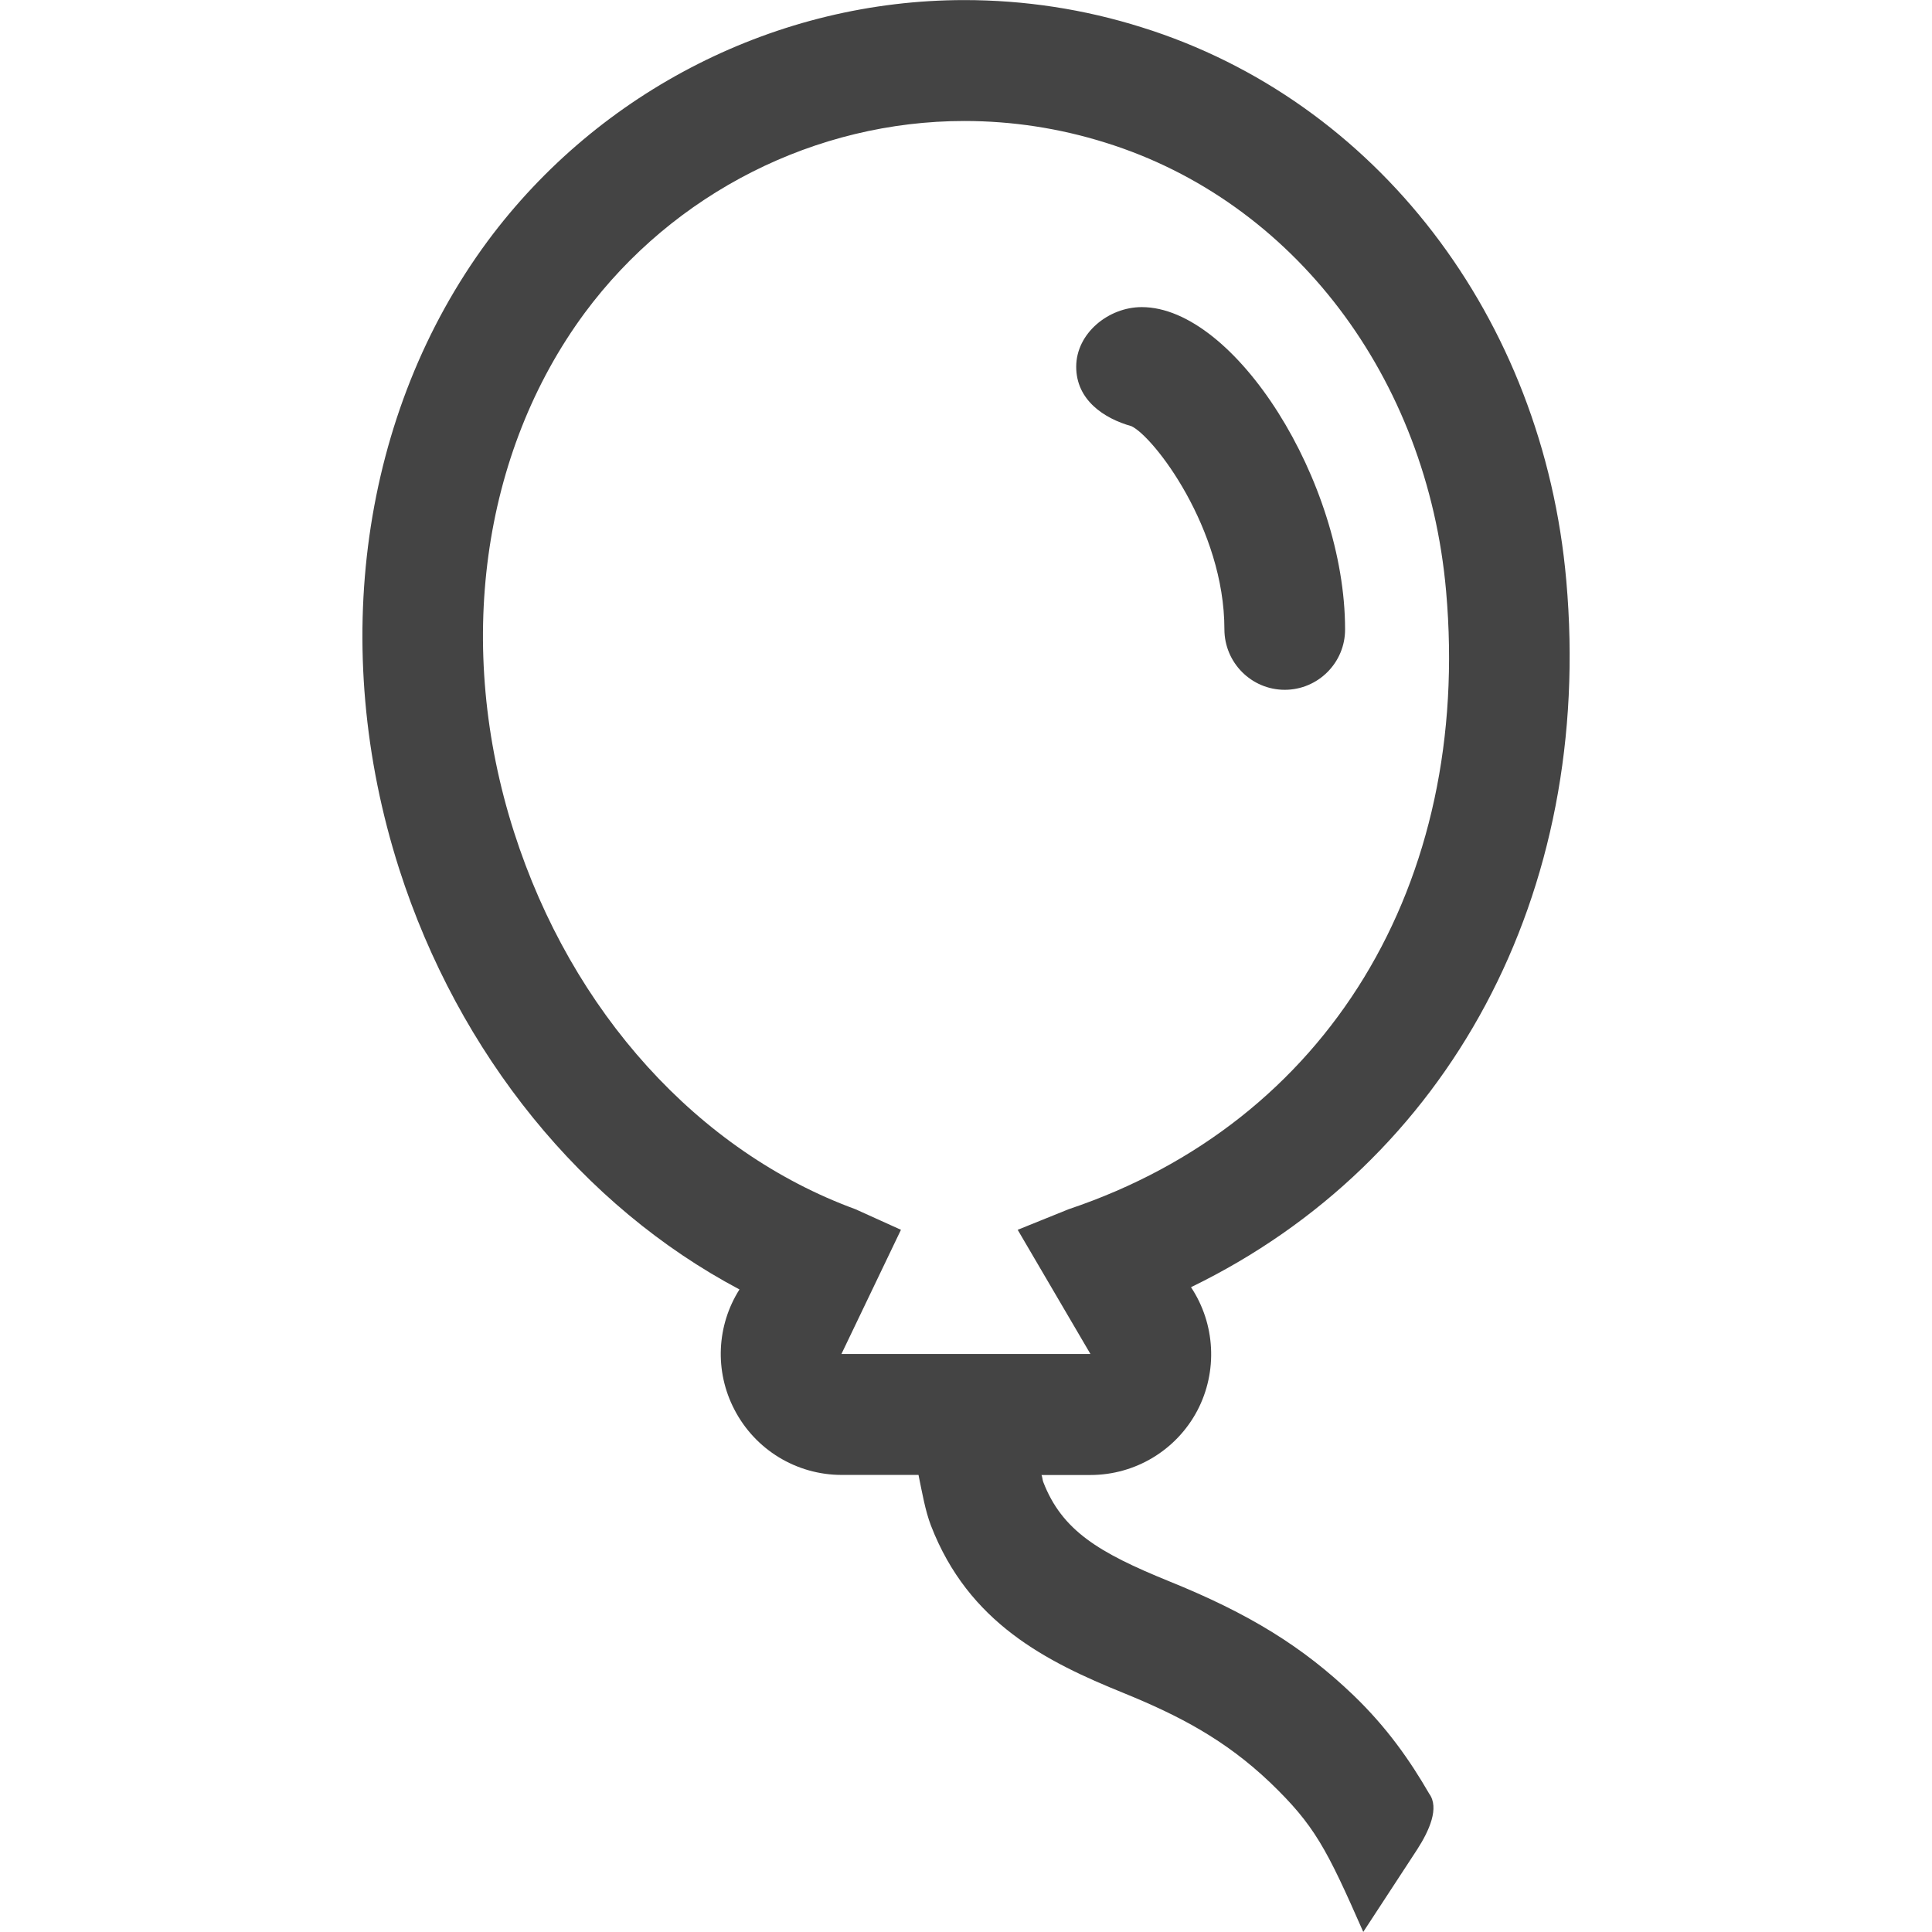 <!-- Generated by IcoMoon.io -->
<svg version="1.1" xmlns="http://www.w3.org/2000/svg" width="24" height="24" viewBox="0 0 24 24">
<title>balloon</title>
<path fill="#444" d="M16.811 21.057c-0.627-0.6-1.29-1.011-2.293-1.416-0.87-0.354-1.326-0.628-1.559-1.233-0.009-0.024-0.010-0.060-0.021-0.085h0.607c0.558 0 1.068-0.308 1.328-0.799 0.256-0.487 0.225-1.078-0.078-1.534 3.2-1.553 5.007-4.883 4.662-8.778-0.287-3.266-2.36-5.964-5.275-6.873-0.714-0.225-1.455-0.338-2.202-0.338-2.32 0-4.531 1.119-5.922 2.994-1.571 2.128-1.981 5.042-1.099 7.8 0.739 2.304 2.283 4.193 4.227 5.223-0.284 0.448-0.311 1.017-0.063 1.492 0.257 0.498 0.771 0.812 1.332 0.812h0.955c0.045 0.219 0.084 0.445 0.154 0.628 0.468 1.213 1.439 1.694 2.393 2.081 0.687 0.28 1.26 0.578 1.82 1.111 0.553 0.531 0.702 0.82 1.158 1.857l0.669-1.023c0.151-0.234 0.279-0.518 0.15-0.694-0.239-0.413-0.524-0.822-0.942-1.224zM10.452 16.821l0.74-1.544-0.566-0.256c-1.949-0.714-3.525-2.448-4.241-4.686-0.735-2.298-0.406-4.707 0.878-6.447 1.107-1.494 2.871-2.385 4.717-2.385 0.593 0 1.182 0.090 1.752 0.269 2.337 0.727 3.998 2.916 4.232 5.571 0.321 3.64-1.476 6.6-4.688 7.678l-0.634 0.256 0.904 1.543h-3.095zM15.96 8.569c-0.414 0-0.75-0.337-0.75-0.752 0-1.251-0.876-2.391-1.155-2.523-0.342-0.096-0.686-0.325-0.686-0.738 0-0.415 0.4-0.741 0.814-0.741 1.157 0 2.526 2.169 2.526 4.002 0.002 0.414-0.335 0.752-0.75 0.752z"></path>
</svg>
